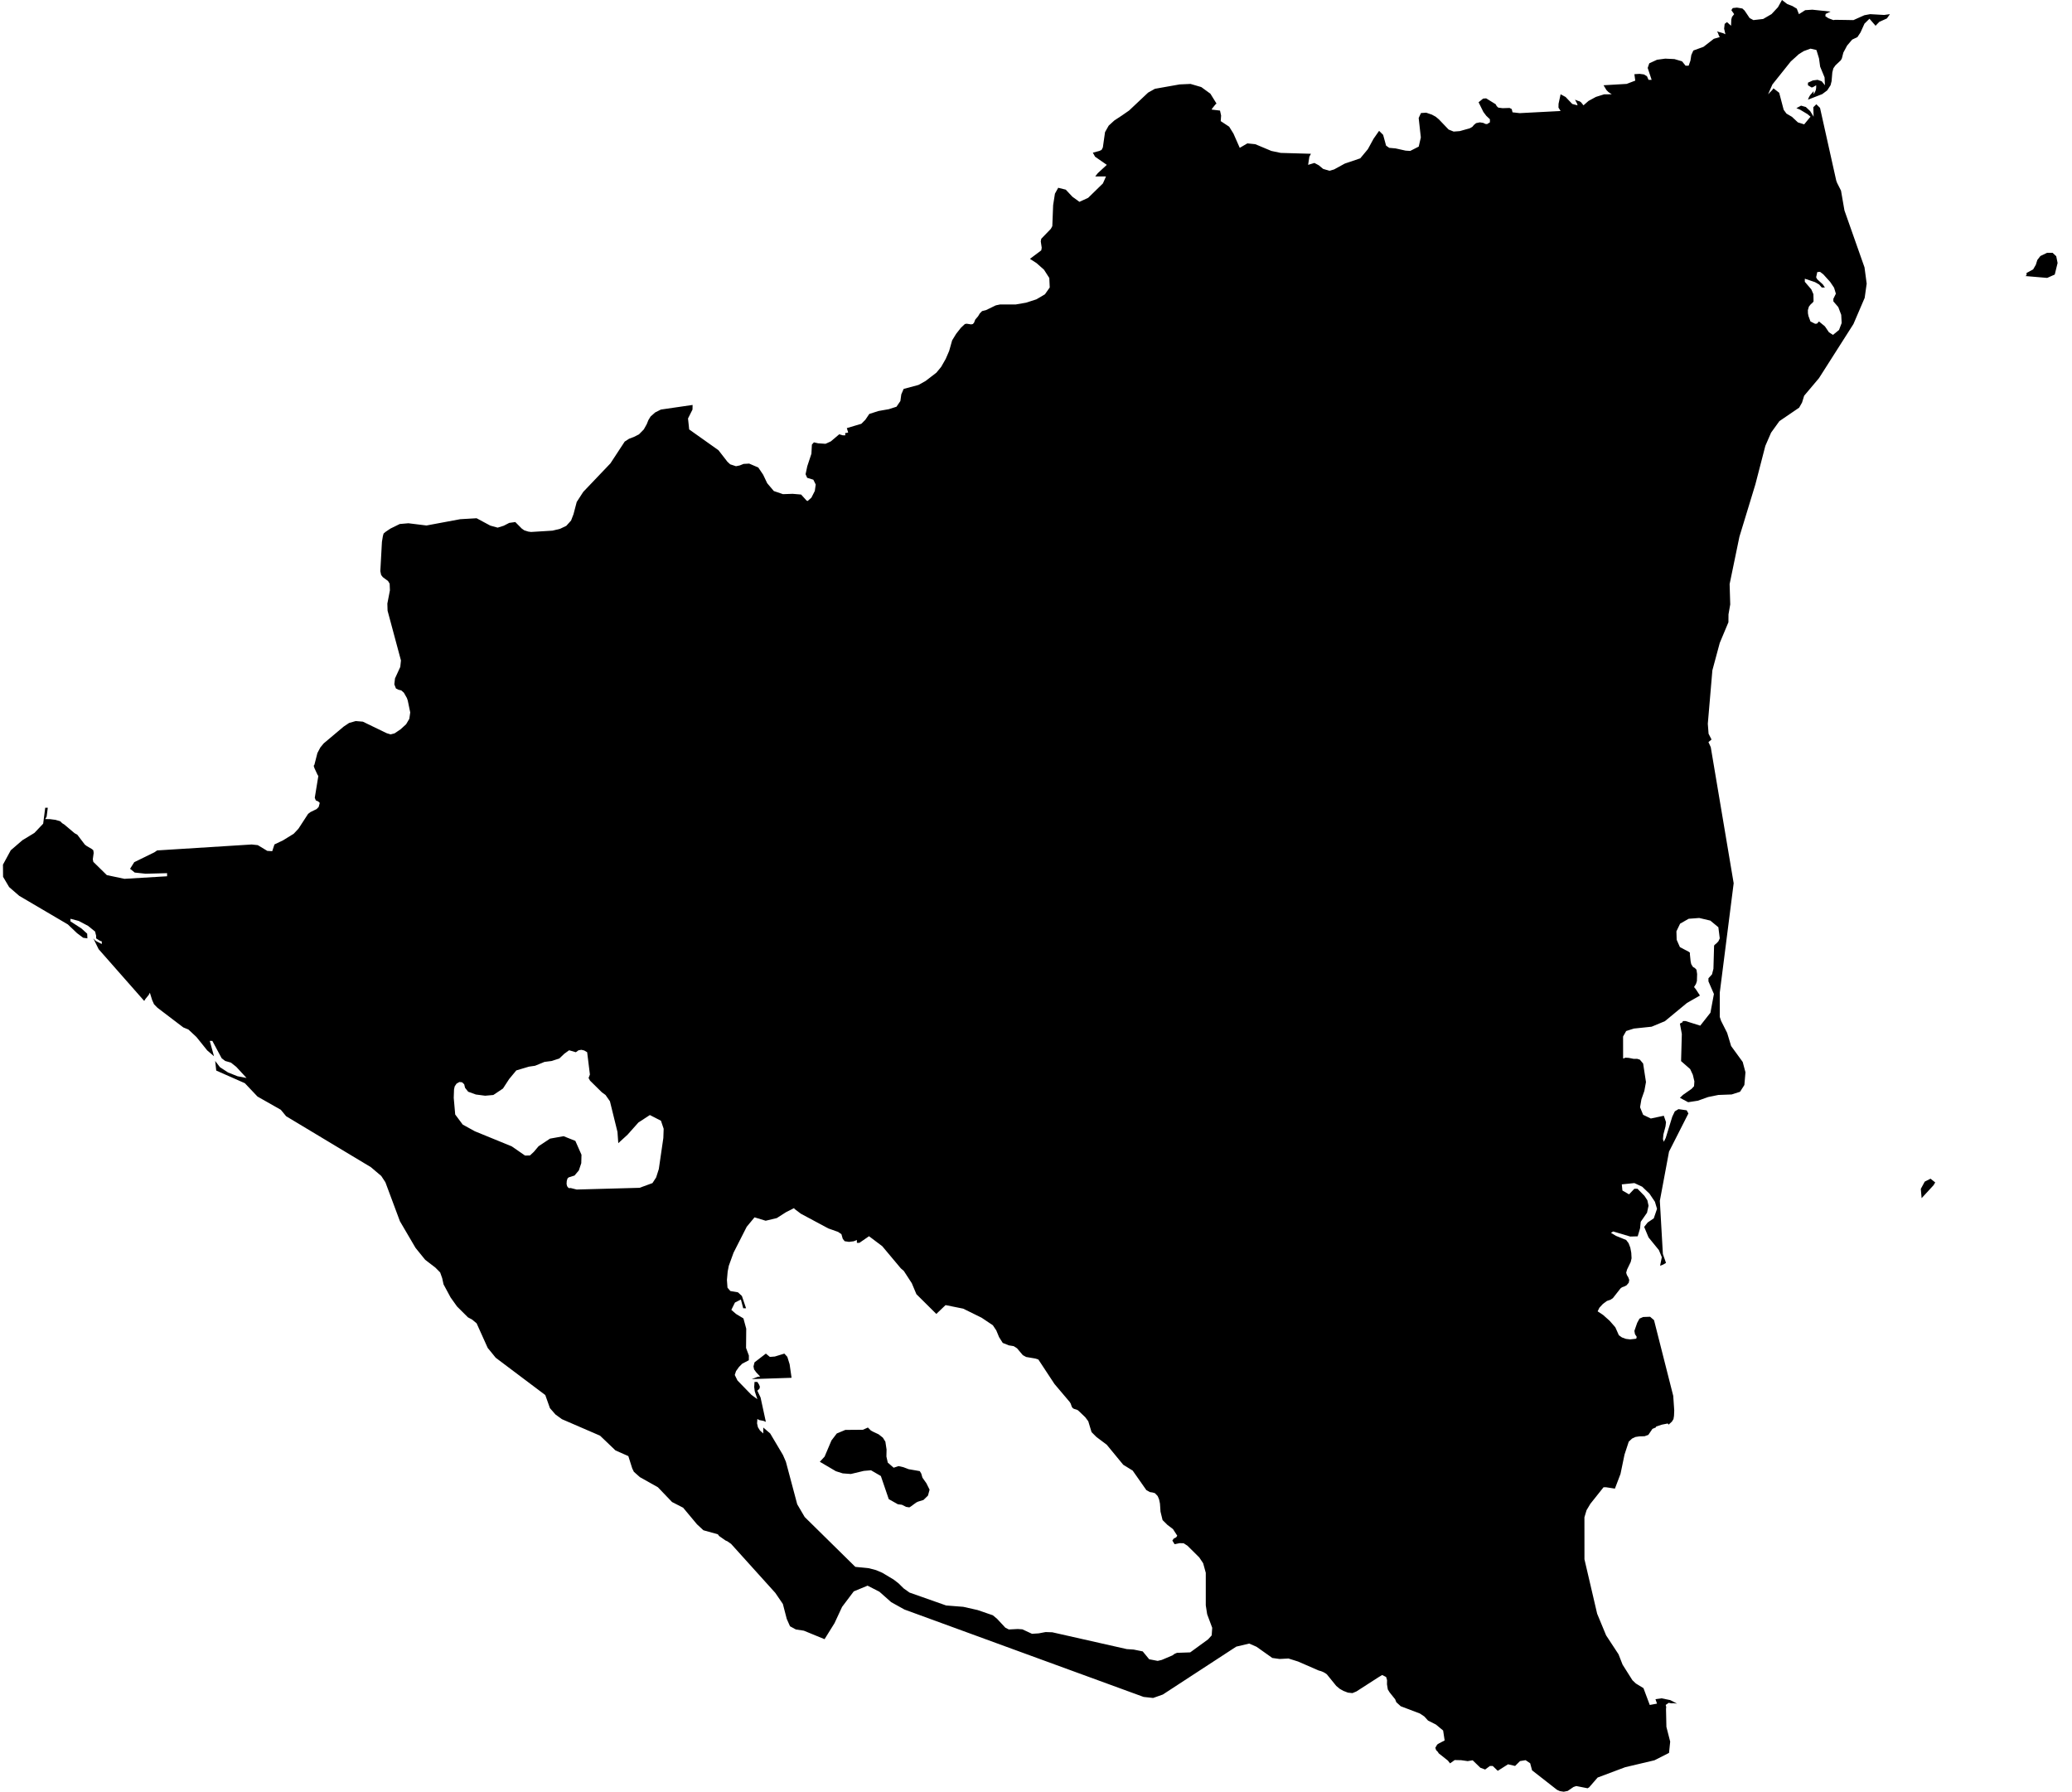
<svg width="133px" height="115px" viewBox="0 0 133 115" version="1.1" xmlns="http://www.w3.org/2000/svg" xmlns:xlink="http://www.w3.org/1999/xlink">
    <path d="M129.986,17.719 L129.996,17.717 L129.88,17.706 L129.986,17.719 Z M123.547,75.842 L123.295,76.31 L123.347,76.904 L124.115,76.07 L124.22,75.894 L123.919,75.654 L123.547,75.842 Z M131.988,16.445 L131.754,16.227 L131.402,16.225 L130.97,16.433 L130.774,16.687 L130.679,16.992 L130.506,17.291 L130.078,17.524 L130.088,17.63 L130.057,17.694 L129.996,17.717 L131.407,17.837 L131.893,17.622 L132.075,16.88 L131.988,16.445 Z M50.538,87.088 L50.347,86.88 L49.735,87.068 L49.417,87.092 L49.16,86.88 L48.432,87.441 L48.366,87.701 L48.403,87.894 L48.545,88.087 L48.795,88.352 L48.632,88.372 L48.252,88.517 L50.81,88.433 L50.685,87.563 L50.538,87.088 Z M115.85,17.889 L116.501,18.108 L116.769,18.26 L116.937,18.453 L117.138,18.453 L117.005,18.253 L116.648,17.928 L116.576,17.798 L116.649,17.464 L116.825,17.447 L117.036,17.607 L117.477,18.095 L117.729,18.468 L117.843,18.85 L117.682,19.179 L117.682,19.344 L117.998,19.71 L118.187,20.208 L118.215,20.733 L118.045,21.179 L117.657,21.496 L117.397,21.325 L117.139,20.946 L116.758,20.633 L116.631,20.772 L116.512,20.782 L116.213,20.633 L116.085,20.286 L116.051,20.115 L116.046,19.907 L116.112,19.679 L116.233,19.528 L116.352,19.424 L116.411,19.344 L116.401,18.882 L116.265,18.572 L115.85,18.088 L115.85,17.889 Z M77.777,104.966 L77.545,105.222 L76.399,106.057 L75.551,106.086 L75.398,106.149 L75.259,106.25 L74.57,106.542 L74.31,106.603 L73.766,106.499 L73.35,105.994 L72.767,105.876 L72.325,105.846 L67.545,104.767 L67.116,104.753 L66.675,104.836 L66.242,104.864 L65.626,104.578 L65.33,104.557 L64.755,104.586 L64.532,104.472 L64.002,103.903 L63.731,103.676 L62.749,103.339 L61.834,103.133 L60.731,103.046 L58.382,102.218 L58.005,101.95 L57.683,101.631 L57.363,101.383 L56.636,100.949 L56.228,100.775 L55.779,100.657 L54.902,100.568 L51.653,97.37 L51.173,96.551 L50.446,93.823 L50.258,93.388 L49.438,92.006 L48.994,91.625 L48.994,92.006 L48.784,91.819 L48.651,91.605 L48.595,91.357 L48.615,91.078 L48.745,91.148 L49.003,91.196 L49.16,91.261 L48.82,89.696 L48.615,89.26 L48.752,89.128 L48.776,89.005 L48.722,88.867 L48.615,88.699 L48.432,88.699 L48.411,89.028 L48.449,89.305 L48.615,89.806 L48.234,89.527 L47.339,88.606 L47.164,88.252 L47.243,88.008 L47.43,87.743 L47.642,87.528 L48.067,87.307 L48.07,87.003 L47.889,86.516 L47.9,85.281 L47.72,84.621 L47.244,84.334 L46.944,84.072 L47.176,83.603 L47.558,83.409 L47.706,83.97 L47.889,83.97 L47.622,83.18 L47.37,82.948 L46.882,82.864 L46.697,82.648 L46.661,82.155 L46.709,81.61 L46.782,81.242 L47.085,80.405 L47.931,78.74 L48.432,78.134 L49.148,78.352 L49.862,78.182 L50.455,77.802 L50.978,77.538 L50.992,77.589 L51.406,77.901 L53.169,78.846 L53.794,79.067 L54.01,79.215 L54.094,79.508 L54.215,79.665 L54.493,79.709 L54.798,79.671 L55.002,79.588 L55.002,79.77 L55.166,79.77 L55.781,79.346 L56.63,79.985 L57.823,81.408 L58.016,81.576 L58.527,82.362 L58.823,83.066 L60.101,84.334 L60.695,83.767 L61.828,83.995 L63.007,84.576 L63.731,85.061 L63.952,85.394 L64.13,85.823 L64.365,86.194 L64.755,86.351 L65.068,86.402 L65.282,86.539 L65.654,86.979 L65.868,87.097 L66.447,87.195 L66.653,87.261 L67.686,88.83 L68.666,89.988 L68.728,90.091 L68.793,90.282 L68.848,90.368 L68.931,90.424 L69.137,90.487 L69.211,90.533 L69.66,90.961 L69.855,91.222 L70.066,91.919 L70.376,92.229 L71.044,92.732 L72.1,94.015 L72.705,94.388 L73.584,95.642 L73.806,95.768 L73.977,95.793 L74.133,95.838 L74.31,96.023 L74.399,96.233 L74.457,96.506 L74.492,97.023 L74.625,97.566 L74.935,97.873 L75.292,98.143 L75.566,98.567 L75.502,98.668 L75.343,98.751 L75.252,98.88 L75.398,99.114 L75.719,99.047 L75.977,99.053 L76.224,99.212 L76.978,99.96 L77.23,100.337 L77.398,100.949 L77.398,103.04 L77.487,103.61 L77.811,104.479 L77.777,104.966 Z M42.579,73.043 L42.289,75.035 L42.117,75.574 L41.881,75.936 L41.052,76.239 L37.018,76.349 L36.627,76.252 L36.546,76.26 L36.488,76.246 L36.402,76.134 L36.368,75.992 L36.379,75.805 L36.427,75.641 L36.501,75.571 L36.879,75.45 L37.155,75.123 L37.311,74.658 L37.325,74.117 L36.931,73.227 L36.175,72.926 L35.305,73.082 L34.57,73.571 L34.27,73.927 L34.016,74.163 L33.702,74.169 L32.848,73.578 L30.481,72.61 L29.701,72.18 L29.219,71.533 L29.125,70.464 L29.144,69.925 L29.186,69.73 L29.305,69.553 L29.487,69.448 L29.664,69.467 L29.797,69.595 L29.851,69.819 L30.053,70.072 L30.544,70.25 L31.141,70.328 L31.667,70.281 L32.285,69.867 L32.683,69.256 L33.142,68.703 L33.952,68.462 L34.345,68.405 L34.951,68.157 L35.404,68.1 L35.902,67.939 L36.228,67.628 L36.532,67.411 L36.963,67.537 L37.131,67.414 L37.314,67.381 L37.503,67.425 L37.689,67.537 L37.866,68.969 L37.78,69.19 L37.874,69.361 L38.634,70.11 L38.869,70.281 L39.151,70.685 L39.635,72.65 L39.687,73.374 L40.281,72.831 L40.977,72.049 L41.714,71.568 L42.427,71.934 L42.6,72.45 L42.579,73.043 Z M120.044,0.909 L119.674,0.977 L119.322,1.133 L118.971,1.29 L118.383,1.28 L117.795,1.272 L117.74,1.28 L117.684,1.29 L117.36,1.168 L117.166,1.037 L117.177,0.966 L117.186,0.894 L117.502,0.744 L116.331,0.622 L115.874,0.653 L115.472,0.909 L115.334,0.556 L115.195,0.473 L115.057,0.389 L114.886,0.323 L114.716,0.256 L114.383,0 L114.128,0.461 L113.714,0.905 L113.176,1.218 L112.551,1.29 L112.308,1.159 L111.983,0.677 L111.842,0.546 L111.492,0.488 L111.225,0.517 L111.135,0.651 L111.135,0.652 L111.314,0.909 L111.175,1.086 L111.131,1.251 L111.115,1.653 L110.854,1.418 L110.705,1.533 L110.671,1.842 L110.752,2.198 L110.603,2.129 L110.208,2.017 L110.267,2.1 L110.337,2.288 L110.39,2.38 L110.008,2.491 L109.345,3.006 L108.694,3.243 L108.564,3.532 L108.508,3.89 L108.393,4.216 L108.195,4.216 L107.969,3.936 L107.48,3.792 L106.89,3.764 L106.363,3.835 L105.866,4.064 L105.815,4.212 L105.764,4.36 L105.764,4.36 L106.017,5.125 L105.819,5.125 L105.718,4.896 L105.521,4.777 L105.383,4.759 L105.246,4.74 L105.079,4.751 L104.91,4.761 L104.91,4.762 L104.966,5.175 L104.413,5.385 L102.93,5.472 L103.119,5.784 L103.251,5.915 L103.457,6.05 L103.458,6.051 L103.213,6.053 L102.967,6.055 L102.439,6.22 L102.203,6.349 L101.966,6.477 L101.643,6.761 L101.49,6.57 L101.396,6.504 L101.292,6.475 L101.098,6.398 L101.23,6.648 L101.263,6.761 L100.923,6.673 L100.709,6.45 L100.495,6.225 L100.335,6.138 L100.174,6.051 L100.108,6.355 L100.042,6.66 L100.037,6.906 L100.174,7.125 L97.545,7.262 L97.317,7.235 L97.088,7.209 L97.037,7.001 L96.9,6.929 L96.453,6.943 L96.173,6.907 L96.073,6.812 L96.005,6.689 L95.395,6.313 L95.2,6.328 L94.909,6.564 L95.218,7.188 L95.403,7.433 L95.636,7.654 L95.636,7.853 L95.452,7.965 L95.397,7.959 L95.34,7.953 L95.216,7.89 L94.992,7.853 L94.75,7.903 L94.613,8.016 L94.506,8.143 L94.348,8.233 L93.7,8.416 L93.31,8.445 L92.987,8.316 L92.357,7.658 L92.256,7.574 L92.153,7.489 L91.913,7.358 L91.546,7.233 L91.211,7.256 L91.064,7.572 L91.064,7.572 L91.202,8.822 L91.067,9.409 L90.52,9.688 L90.225,9.668 L89.579,9.525 L89.174,9.489 L88.972,9.348 L88.782,8.656 L88.523,8.398 L88.17,8.902 L87.986,9.238 L87.802,9.575 L87.313,10.163 L86.32,10.5 L85.633,10.876 L85.338,10.961 L84.931,10.841 L84.652,10.609 L84.371,10.459 L83.967,10.581 L84.007,10.32 L84.047,10.059 L84.148,9.87 L82.207,9.814 L81.608,9.688 L80.578,9.256 L80.069,9.203 L79.578,9.489 L79.176,8.577 L78.9,8.132 L78.357,7.774 L78.357,7.774 L78.382,7.419 L78.382,7.418 L78.311,7.097 L77.779,7.033 L77.78,7.033 L77.795,6.981 L78.004,6.72 L78.085,6.644 L77.694,6.014 L77.11,5.589 L76.765,5.488 L76.42,5.387 L75.72,5.418 L74.925,5.559 L74.131,5.7 L73.913,5.823 L73.694,5.946 L72.476,7.093 L72,7.423 L71.77,7.574 L71.53,7.731 L71.166,8.064 L70.931,8.481 L70.791,9.465 L70.706,9.625 L70.567,9.688 L70.149,9.798 L70.149,9.799 L70.292,10.058 L71.045,10.581 L71.045,10.581 L70.461,11.12 L70.302,11.325 L70.992,11.324 L70.992,11.325 L70.969,11.378 L70.953,11.416 L70.795,11.773 L69.849,12.697 L69.287,12.955 L68.836,12.627 L68.411,12.173 L67.926,12.052 L67.715,12.431 L67.6,13.169 L67.547,14.515 L67.452,14.689 L66.837,15.326 L66.806,15.494 L66.867,15.901 L66.837,16.069 L66.111,16.615 L66.112,16.615 L66.538,16.89 L67.013,17.311 L67.354,17.843 L67.382,18.451 L67.073,18.89 L66.526,19.213 L65.862,19.427 L65.204,19.541 L64.197,19.541 L63.92,19.599 L63.289,19.905 L63.039,19.967 L62.894,20.114 L62.786,20.295 L62.598,20.516 L62.523,20.711 L62.485,20.755 L62.447,20.798 L62.392,20.81 L62.335,20.821 L62.05,20.777 L61.992,20.787 L61.935,20.798 L61.807,20.918 L61.679,21.039 L61.526,21.234 L61.373,21.428 L61.117,21.847 L60.925,22.527 L60.706,23.034 L60.412,23.549 L60.104,23.922 L59.76,24.186 L59.416,24.45 L58.961,24.706 L58.005,24.962 L57.853,25.314 L57.795,25.738 L57.546,26.105 L57.049,26.264 L56.624,26.338 L56.537,26.354 L56.384,26.381 L55.799,26.569 L55.548,26.94 L55.289,27.201 L54.824,27.339 L54.357,27.478 L54.358,27.479 L54.443,27.758 L54.363,27.785 L54.29,27.783 L54.249,27.814 L54.249,27.814 L54.262,27.94 L54.096,27.94 L53.871,27.874 L53.329,28.331 L52.99,28.485 L52.519,28.454 L52.244,28.392 L52.115,28.537 L52.084,29.122 L51.819,29.922 L51.71,30.437 L51.811,30.668 L52.208,30.789 L52.36,31.098 L52.36,31.099 L52.302,31.51 L52.084,31.941 L51.843,32.156 L51.775,32.13 L51.422,31.742 L50.88,31.696 L50.259,31.717 L49.671,31.517 L49.245,31.014 L48.986,30.468 L48.673,30.006 L48.09,29.756 L47.727,29.776 L47.486,29.874 L47.242,29.924 L46.871,29.802 L46.694,29.639 L46.118,28.897 L44.238,27.564 L44.163,26.859 L44.451,26.287 L44.457,25.992 L44.457,25.991 L42.423,26.287 L42.056,26.471 L41.759,26.735 L41.619,26.965 L41.516,27.222 L41.325,27.563 L41.015,27.879 L40.691,28.043 L40.379,28.161 L40.099,28.343 L39.183,29.74 L37.439,31.57 L37.019,32.219 L36.812,33.007 L36.734,33.208 L36.657,33.41 L36.348,33.752 L35.949,33.942 L35.464,34.059 L34.09,34.144 L33.904,34.119 L33.653,34.039 L33.496,33.93 L33.076,33.507 L32.688,33.561 L32.331,33.745 L31.944,33.866 L31.473,33.736 L30.593,33.263 L29.542,33.324 L27.375,33.728 L26.215,33.585 L25.659,33.633 L25.055,33.93 L24.748,34.138 L24.623,34.245 L24.577,34.407 L24.516,34.778 L24.413,36.659 L24.464,36.901 L24.569,37.04 L24.69,37.13 L24.718,37.151 L24.908,37.292 L25.011,37.464 L25.029,37.89 L25.029,37.89 L24.946,38.317 L24.864,38.743 L24.864,38.743 L24.878,39.196 L25.737,42.391 L25.693,42.807 L25.355,43.542 L25.312,43.923 L25.414,44.188 L25.573,44.269 L25.754,44.312 L25.926,44.463 L26.022,44.633 L26.118,44.802 L26.146,44.883 L26.174,44.965 L26.332,45.726 L26.332,45.728 L26.275,46.135 L26.068,46.486 L25.705,46.816 L25.522,46.939 L25.323,47.072 L25.072,47.136 L24.822,47.06 L23.292,46.32 L22.834,46.281 L22.408,46.402 L22.056,46.639 L20.778,47.714 L20.563,47.975 L20.374,48.333 L20.182,49.083 L20.136,49.153 L20.136,49.155 L20.186,49.308 L20.386,49.737 L20.434,49.805 L20.205,51.205 L20.272,51.373 L20.346,51.405 L20.422,51.437 L20.525,51.533 L20.455,51.795 L20.387,51.864 L20.321,51.932 L20.124,52.027 L19.927,52.123 L19.776,52.239 L19.155,53.193 L18.854,53.513 L18.173,53.934 L17.618,54.199 L17.474,54.633 L17.158,54.614 L16.548,54.245 L16.155,54.203 L10.087,54.584 L9.903,54.709 L8.617,55.338 L8.349,55.764 L8.648,56.004 L9.342,56.079 L10.725,56.044 L10.725,56.243 L7.99,56.407 L6.858,56.169 L5.989,55.317 L5.957,55.15 L6.013,54.747 L5.989,54.574 L5.902,54.498 L5.56,54.297 L5.445,54.209 L4.963,53.576 L4.793,53.482 L4.12,52.916 L3.993,52.838 L3.865,52.711 L3.563,52.622 L3.201,52.575 L2.903,52.573 L2.993,52.418 L3.068,51.845 L2.903,51.845 L2.771,52.867 L2.208,53.461 L1.44,53.928 L0.691,54.574 L0.19,55.497 L0.197,56.277 L0.586,56.936 L1.236,57.5 L4.356,59.334 L4.945,59.895 L5.338,60.19 L5.609,60.228 L5.597,59.928 L5.225,59.592 L4.521,59.136 L4.521,58.971 L5.053,59.11 L5.656,59.429 L6.103,59.791 L6.171,60.062 L6.171,60.228 L6.407,60.381 L6.534,60.426 L6.534,60.591 L6.214,60.431 L6.105,60.356 L5.989,60.228 L6.333,60.925 L9.257,64.245 L9.338,64.114 L9.545,63.861 L9.62,63.716 L9.763,64.179 L9.885,64.455 L10.106,64.681 L11.767,65.945 L12.095,66.08 L12.609,66.559 L13.302,67.421 L13.736,67.793 L13.465,66.808 L13.63,66.808 L14.229,67.924 L14.455,68.097 L14.824,68.204 L15.165,68.474 L15.214,68.527 L15.826,69.189 L15.246,69.078 L14.637,68.835 L14.117,68.495 L13.812,68.097 L13.88,68.713 L15.716,69.524 L16.529,70.382 L18.026,71.231 L18.366,71.644 L23.81,74.916 L24.473,75.479 L24.738,75.882 L25.671,78.385 L26.674,80.096 L27.182,80.722 L27.295,80.86 L27.948,81.362 L28.254,81.672 L28.385,82.042 L28.471,82.437 L28.924,83.277 L29.338,83.857 L30.039,84.554 L30.306,84.696 L30.594,84.936 L31.305,86.515 L31.659,86.948 L31.818,87.145 L35.001,89.54 L35.3,90.381 L35.654,90.787 L36.069,91.089 L38.517,92.148 L39.507,93.094 L40.333,93.459 L40.356,93.533 L40.583,94.251 L40.688,94.466 L41.072,94.808 L42.231,95.459 L43.139,96.407 L43.848,96.77 L44.74,97.837 L45.152,98.219 L46.076,98.476 L46.163,98.59 L46.57,98.874 L46.695,98.93 L46.929,99.094 L49.766,102.238 L50.251,102.948 L50.501,103.909 L50.71,104.381 L51.084,104.585 L51.601,104.665 L52.927,105.21 L53.567,104.182 L54.053,103.136 L54.802,102.142 L55.689,101.775 L56.449,102.164 L56.825,102.497 L57.201,102.831 L57.63,103.07 L58.06,103.308 L62.305,104.859 L65.314,105.959 L68.672,107.186 L73.407,108.916 L74.019,108.983 L74.642,108.762 L79.354,105.688 L80.186,105.491 L80.658,105.698 L81.669,106.415 L82.134,106.48 L82.707,106.45 L83.32,106.643 L84.645,107.22 L84.788,107.259 L84.927,107.314 L85.054,107.383 L85.168,107.464 L85.772,108.208 L85.998,108.397 L86.118,108.464 L86.237,108.53 L86.522,108.64 L86.812,108.671 L87.064,108.566 L88.495,107.645 L88.608,107.577 L88.72,107.51 L88.973,107.636 L89.034,107.837 L89.029,108.106 L89.083,108.436 L89.201,108.628 L89.554,109.068 L89.628,109.255 L89.911,109.514 L91.145,109.982 L91.427,110.172 L91.665,110.434 L92.172,110.689 L92.402,110.88 L92.633,111.071 L92.731,111.71 L92.361,111.901 L92.252,111.974 L92.133,112.18 L92.183,112.33 L92.292,112.442 L92.352,112.538 L92.937,113.001 L93.078,113.181 L93.375,112.968 L93.79,112.977 L94.21,113.037 L94.529,112.983 L95.023,113.461 L95.33,113.576 L95.636,113.347 L95.817,113.347 L96.14,113.659 L96.8,113.24 L97.253,113.347 L97.411,113.19 L97.568,113.034 L97.926,112.976 L98.22,113.173 L98.342,113.627 L99.944,114.879 L100.124,114.961 L100.373,115 L100.502,114.975 L100.632,114.949 L101.003,114.695 L101.181,114.636 L101.907,114.779 L102.006,114.718 L102.551,114.09 L104.316,113.428 L106.198,112.983 L107.133,112.509 L107.208,111.785 L107.208,111.785 L106.965,110.838 L106.94,109.693 L106.953,109.563 L106.921,109.429 L107.116,109.294 L107.271,109.326 L107.354,109.325 L107.439,109.322 L107.544,109.334 L107.65,109.346 L107.213,109.12 L106.649,109.006 L106.263,109.061 L106.363,109.346 L105.897,109.432 L105.687,108.872 L105.493,108.352 L105.009,108.057 L104.785,107.846 L104.152,106.843 L103.892,106.179 L103.095,104.965 L102.52,103.576 L101.705,100.083 L101.703,97.386 L101.84,96.93 L102.085,96.52 L102.93,95.459 L103.095,95.459 L103.66,95.546 L104.018,94.605 L104.277,93.359 L104.548,92.533 L104.759,92.334 L104.982,92.23 L105.242,92.191 L105.562,92.184 L105.805,92.097 L106.069,91.711 L106.28,91.623 L106.31,91.561 L106.677,91.44 L107.054,91.365 L107.105,91.44 L107.319,91.246 L107.419,91.083 L107.453,90.873 L107.468,90.531 L107.404,89.594 L106.171,84.733 L105.918,84.515 L105.472,84.531 L105.238,84.635 L105.09,84.905 L104.91,85.423 L104.948,85.63 L105.059,85.803 L105.029,85.924 L104.638,85.969 L104.367,85.935 L104.11,85.842 L103.915,85.703 L103.686,85.191 L103.326,84.778 L102.9,84.398 L102.551,84.167 L102.664,83.936 L102.887,83.694 L103.147,83.501 L103.376,83.423 L103.528,83.322 L104.02,82.695 L104.12,82.621 L104.258,82.573 L104.408,82.496 L104.548,82.331 L104.58,82.152 L104.518,81.986 L104.428,81.834 L104.383,81.687 L104.437,81.491 L104.674,81 L104.729,80.761 L104.71,80.41 L104.648,80.079 L104.539,79.795 L104.383,79.588 L103.731,79.324 L103.406,79.131 L103.549,79.041 L104.646,79.367 L105.123,79.353 L105.274,78.842 L105.318,78.418 L105.72,77.839 L105.819,77.388 L105.742,77.037 L105.557,76.757 L105.108,76.298 L104.91,76.298 L104.567,76.659 L104.142,76.413 L104.102,76.018 L104.91,75.935 L105.409,76.167 L105.878,76.614 L106.228,77.134 L106.363,77.587 L106.154,78.2 L105.764,78.463 L105.538,78.748 L105.819,79.422 L106.482,80.236 L106.671,80.691 L106.56,81.241 L106.759,81.166 L106.94,81.058 L106.739,80.486 L106.544,77.074 L107.134,73.914 L108.377,71.467 L108.265,71.264 L107.741,71.189 L107.506,71.33 L107.342,71.673 L106.921,73.04 L106.798,73.284 L106.743,73.116 L106.773,72.812 L106.909,72.291 L106.94,72.023 L106.799,71.614 L105.965,71.791 L105.471,71.553 L105.274,71.069 L105.361,70.558 L105.549,70.022 L105.654,69.452 L105.471,68.262 L105.26,68.013 L105.082,67.959 L104.867,67.963 L104.548,67.899 L104.323,67.885 L104.217,67.943 L104.186,67.912 L104.184,66.527 L104.383,66.176 L104.867,66.019 L106.017,65.898 L106.87,65.543 L108.284,64.375 L109.118,63.897 L108.843,63.478 L108.74,63.353 L108.865,63.15 L108.923,62.968 L108.937,62.518 L108.896,62.241 L108.795,62.136 L108.67,62.064 L108.558,61.881 L108.519,61.695 L108.472,61.243 L108.476,61.154 L108.415,61.098 L107.832,60.789 L107.624,60.319 L107.608,59.777 L107.844,59.285 L108.393,58.971 L109.073,58.92 L109.786,59.089 L110.3,59.514 L110.39,60.228 L110.306,60.412 L110.183,60.544 L110.074,60.634 L110.026,60.691 L109.984,62.18 L109.893,62.537 L109.664,62.79 L109.664,62.989 L110.015,63.798 L109.792,64.999 L109.137,65.831 L108.195,65.535 L108.029,65.535 L107.975,65.629 L107.96,65.645 L107.928,65.647 L107.832,65.7 L107.955,66.364 L107.907,68.107 L108.491,68.618 L108.662,68.986 L108.761,69.405 L108.74,69.717 L108.58,69.889 L108.032,70.272 L107.832,70.462 L108.36,70.744 L108.981,70.649 L109.646,70.412 L110.299,70.279 L111.153,70.247 L111.693,70.074 L111.97,69.639 L112.04,68.825 L111.863,68.161 L111.119,67.138 L110.863,66.292 L110.477,65.527 L110.39,65.27 L110.39,63.716 L111.283,56.69 L109.813,47.958 L109.664,47.63 L109.862,47.465 L109.672,47.094 L109.623,46.453 L109.916,43.025 L110.39,41.265 L110.946,39.94 L110.951,39.43 L111.062,38.795 L111.023,37.489 L111.652,34.449 L112.676,31.09 L113.316,28.617 L113.684,27.77 L114.218,27.03 L115.485,26.166 L115.671,25.84 L115.807,25.4 L116.76,24.27 L118.971,20.798 L119.692,19.118 L119.821,18.205 L119.681,17.16 L118.394,13.507 L118.173,12.236 L117.922,11.74 L117.866,11.589 L116.826,6.923 L116.589,6.692 L116.396,6.881 L116.414,7.489 L116.194,7.131 L115.915,6.868 L115.608,6.781 L115.308,6.943 L115.533,7.032 L116.023,7.326 L116.215,7.489 L115.809,7.982 L115.406,7.855 L115.022,7.497 L114.672,7.291 L114.493,7.048 L114.204,5.954 L113.839,5.67 L113.752,5.785 L113.492,6.051 L113.771,5.418 L114.947,3.946 L115.472,3.471 L115.784,3.279 L116.215,3.122 L116.596,3.21 L116.76,3.745 L116.834,4.28 L117.119,4.97 L117.14,5.472 L116.936,5.218 L116.671,5.124 L116.368,5.162 L116.051,5.307 L116.051,5.472 L116.286,5.616 L116.373,5.595 L116.579,5.472 L116.577,5.649 L116.554,5.781 L116.503,5.903 L116.414,6.051 L116.414,5.852 L116.188,6.112 L116.115,6.238 L116.051,6.398 L116.965,6.042 L117.285,5.804 L117.502,5.472 L117.568,5.21 L117.616,4.639 L117.684,4.381 L117.819,4.191 L118.161,3.869 L118.229,3.745 L118.323,3.377 L118.564,2.925 L118.888,2.543 L119.228,2.38 L119.426,2.079 L119.68,1.516 L120,1.203 L120.391,1.653 L120.631,1.403 L121.119,1.184 L121.314,0.909 L120.942,0.96 L120.044,0.909 Z M59.211,94.842 L59.135,94.581 L59.039,94.423 L58.731,94.369 L58.326,94.299 L57.988,94.171 L57.678,94.101 L57.362,94.204 L56.986,93.877 L56.898,93.487 L56.908,93.038 L56.832,92.535 L56.672,92.277 L56.402,92.063 L56.066,91.905 L55.909,91.824 L55.71,91.625 L55.388,91.769 L54.26,91.778 L53.714,92.006 L53.37,92.456 L52.93,93.493 L52.624,93.823 L53.655,94.429 L54.094,94.568 L54.616,94.607 L55.449,94.408 L55.909,94.369 L56.542,94.738 L57.048,96.22 L57.634,96.551 L57.891,96.582 L58.164,96.718 L58.369,96.75 L58.465,96.693 L58.804,96.443 L58.92,96.385 L59.277,96.274 L59.566,95.993 L59.669,95.613 L59.466,95.204 L59.211,94.842 L59.211,94.842 Z" id="path-1"></path>
</svg>